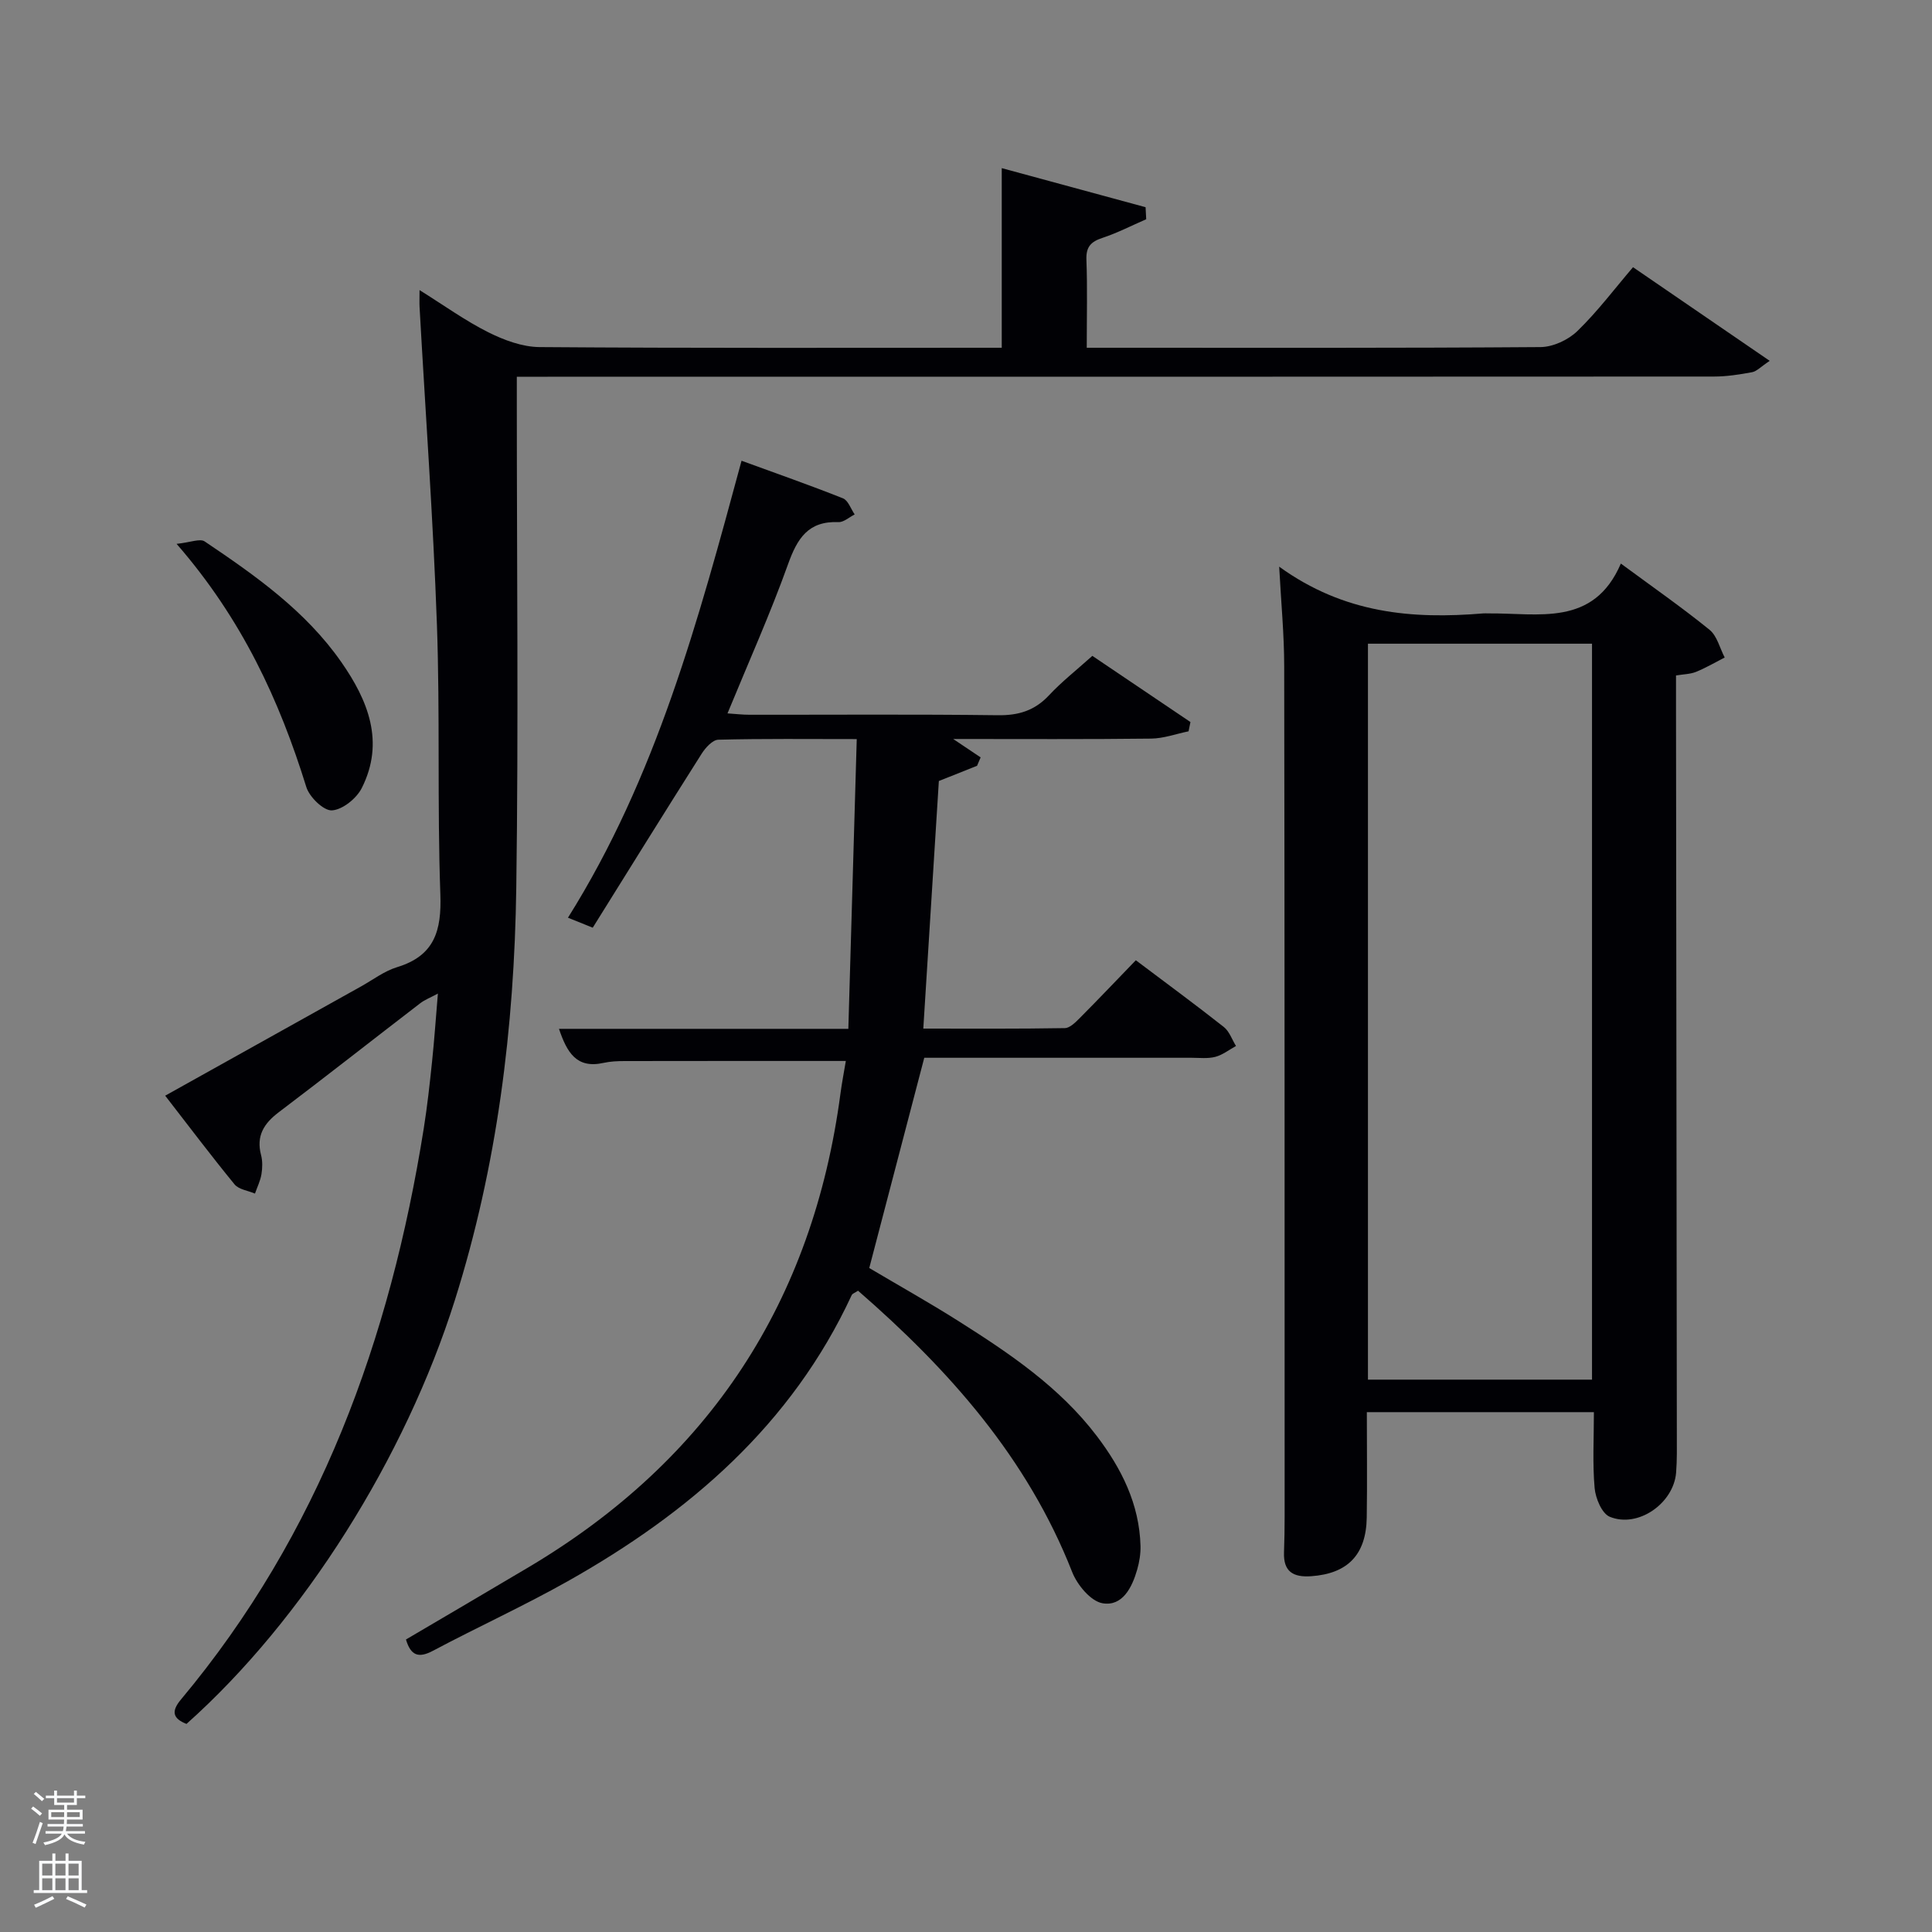 <svg enable-background="new 0 0 400 400" viewBox="0 0 400 400" xmlns="http://www.w3.org/2000/svg"><rect x="0" y="0" width="400" height="400" fill="#808080" stroke="none"/><path d="m6.44 374.46.42-.45c.65.47 1.27.95 1.85 1.44l-.45.49c-.65-.56-1.25-1.06-1.82-1.48m.93 7.33-.63-.26c.55-1.36 1.05-2.8 1.52-4.33.19.1.38.19.59.27-.46 1.29-.95 2.73-1.48 4.32m-.38-10.38.44-.42c.43.34 1.01.82 1.74 1.44l-.49.49c-.53-.51-1.09-1.01-1.69-1.51m2.5.35h1.72v-1.04h.59v1.04h3.52v-1.04h.59v1.04h1.75v.53h-1.75v1.42h-2.03v.97h3.22v2.03h-3.24c0 .35-.01.66-.03.93h3.32v.53h-3.37c-.03.27-.08.58-.15.94h3.96v.53h-3.71c.67.92 1.93 1.48 3.79 1.68-.13.24-.23.44-.29.59-2.13-.38-3.48-1.08-4.04-2.12-.43.97-1.77 1.72-4.03 2.23-.09-.19-.2-.37-.33-.55 2.1-.42 3.37-1.03 3.81-1.83h-3.36v-.53h3.58c.08-.29.13-.61.16-.94h-3.33v-.53h3.39c.02-.27.04-.58.04-.93h-3.23v-2.03h3.25v-.97h-2.07v-1.42h-1.73zm1.12 3.44v1h2.65c.01-.3.02-.44.02-.4v-.25-.35zm1.19-2h3.52v-.91h-3.52zm4.71 2h-2.63v.59c0 .15-.01.28-.01.4h2.64z" fill="#fafbfc"/><path d="m13.56 383.74h.63v1.52h2.72v6.07h1.13v.6h-11.06v-.6h1.13v-6.07h2.73v-1.52h.63v1.52h2.1v-1.52zm-2.69 8.83.38.56c-1.24.63-2.53 1.25-3.85 1.85-.1-.21-.21-.42-.34-.63 1.36-.55 2.63-1.15 3.81-1.78m-2.13-4.27h2.1v-2.45h-2.1zm0 3.04h2.1v-2.46h-2.1zm2.72-3.04h2.1v-2.45h-2.1zm0 3.04h2.1v-2.46h-2.1zm6.07 3.6c-1.41-.71-2.7-1.3-3.86-1.78l.35-.56c1.45.62 2.75 1.19 3.88 1.72zm-1.25-9.09h-2.1v2.45h2.1zm-2.09 5.49h2.1v-2.46h-2.1z" fill="#fafbfc"/><g fill="#010105"><path d="m34.2 226.85c13.92-7.77 27.23-15.2 40.55-22.62 2.47-1.38 4.81-3.18 7.46-3.99 7.76-2.36 9.23-7.55 8.96-15.08-.66-18.6-.05-37.24-.71-55.84-.78-21.92-2.37-43.8-3.59-65.7-.05-.81-.01-1.63-.01-3.56 5.12 3.2 9.48 6.35 14.23 8.73 3.26 1.63 7.05 3.04 10.61 3.07 31.83.24 63.66.14 95.7.14 0-12.33 0-24.5 0-37.19 9.92 2.69 19.85 5.39 29.78 8.09.04.83.08 1.66.13 2.49-3.01 1.31-5.95 2.83-9.06 3.86-2.4.79-3.42 1.86-3.32 4.53.22 5.81.07 11.64.07 18.22h4.95c29.66 0 59.33.08 88.99-.14 2.6-.02 5.75-1.48 7.64-3.32 4.17-4.04 7.69-8.74 11.52-13.22 10.26 7.03 18.93 12.98 28.3 19.39-1.87 1.24-2.69 2.17-3.65 2.35-2.6.48-5.25.9-7.89.9-80.49.05-160.98.04-241.48.04-1.96 0-3.92 0-6.38 0v5.8c0 33.33.36 66.66-.11 99.99-.41 28.98-3.94 57.58-12.72 85.41-10.27 32.53-31.28 66.09-55.56 87.72-2.82-1.11-3.22-2.58-1.15-5.05 28.7-34.32 43.33-74.64 50.27-118.21.73-4.59 1.24-9.22 1.72-13.84.47-4.44.77-8.91 1.21-14.11-1.55.84-2.73 1.28-3.68 2.02-9.77 7.5-19.45 15.12-29.27 22.55-3.08 2.33-4.7 4.9-3.66 8.86.33 1.25.29 2.69.08 3.98-.23 1.37-.88 2.67-1.34 4-1.44-.62-3.35-.84-4.23-1.91-4.84-5.91-9.42-11.99-14.36-18.36z"/><path d="m264.84 117.32c13.46 9.74 27.6 10.9 42.24 9.68.33-.03.67 0 1 0 10.39-.12 21.83 2.88 27.5-10.32 6.73 4.96 12.72 9.13 18.37 13.72 1.56 1.27 2.11 3.78 3.13 5.73-1.97 1.01-3.89 2.14-5.93 2.97-1.17.48-2.54.48-4.15.75v6.13c.06 50.31.12 100.61.17 150.92 0 2.66.06 5.34-.15 7.99-.51 6.37-7.9 11.55-13.74 9.14-1.63-.67-2.94-3.82-3.13-5.95-.45-5.08-.15-10.22-.15-15.71-15.32 0-30.86 0-47.01 0 0 7.26.09 14.53-.02 21.8-.12 7.76-3.98 11.64-11.51 12.17-3.73.26-5.77-.96-5.62-4.95.09-2.5.13-4.99.13-7.49-.01-58.64.01-117.27-.09-175.91 0-6.58-.64-13.16-1.04-20.67zm18.38 168.32h46.39c0-51.06 0-101.76 0-152.37-15.65 0-30.92 0-46.39 0z"/><path d="m226.16 135.79c7.03 4.75 13.67 9.23 20.31 13.7-.13.64-.26 1.28-.39 1.92-2.58.53-5.16 1.48-7.75 1.51-13.33.16-26.65.08-40.98.08 2.34 1.57 4.01 2.69 5.68 3.81-.25.58-.49 1.16-.74 1.74-2.63 1.05-5.25 2.09-7.91 3.15-1.05 16.77-2.11 33.67-3.22 51.26 9.78 0 19.54.07 29.3-.1 1.07-.02 2.25-1.24 3.15-2.14 3.87-3.89 7.65-7.88 11.55-11.91 6.34 4.77 12.35 9.19 18.21 13.81 1.16.91 1.7 2.61 2.53 3.94-1.42.78-2.76 1.85-4.28 2.25-1.57.41-3.31.19-4.97.19-18.49 0-36.97 0-55.29 0-3.82 14.61-7.56 28.86-11.39 43.53 5.97 3.54 12.33 7.1 18.48 10.99 10.56 6.68 20.93 13.66 28.63 23.79 5.11 6.73 8.82 14.09 9.05 22.77.04 1.63-.24 3.33-.69 4.9-1.06 3.7-3.05 7.65-7.16 6.96-2.44-.41-5.25-3.79-6.3-6.47-9.28-23.64-25.49-41.86-44.33-58.24-.59.4-1.15.57-1.32.92-12.44 26.84-33.63 45.05-58.77 59.22-9.11 5.13-18.65 9.48-27.89 14.39-2.97 1.58-4.61 1.08-5.62-2.32 8.46-4.98 17.01-9.98 25.52-15.04 37.34-22.23 58.74-54.95 64.44-98 .3-2.26.74-4.51 1.11-6.74-15.51 0-30.61-.01-45.72.02-1.49 0-3.01.06-4.45.38-5.6 1.25-7.57-2.18-9.22-7.05h59.91c.58-20.08 1.15-39.77 1.74-59.99-10.1 0-19.38-.11-28.66.13-1.19.03-2.67 1.66-3.45 2.9-7.56 11.92-15 23.91-22.55 36.02-1.92-.77-3.24-1.3-5.13-2.07 18.29-29.14 26.98-61.53 35.94-94.61 7.14 2.61 14.12 5.05 20.99 7.78 1.08.43 1.64 2.19 2.43 3.34-1.12.56-2.27 1.64-3.37 1.59-6.26-.26-8.52 3.39-10.43 8.73-3.69 10.29-8.18 20.29-12.53 30.87 1.7.11 3.09.28 4.48.28 17.16.02 34.32-.12 51.48.1 4.31.06 7.64-.96 10.6-4.12 2.58-2.77 5.61-5.15 8.98-8.17z"/><path d="m36.56 112.6c2.84-.29 4.85-1.16 5.82-.5 10.51 7.07 20.9 14.39 28.28 24.97 5.54 7.94 9.04 16.54 4.25 26.07-1.08 2.16-3.98 4.5-6.18 4.64-1.71.11-4.66-2.74-5.31-4.83-5.57-17.94-13.27-34.72-26.86-50.35z"/></g></svg>